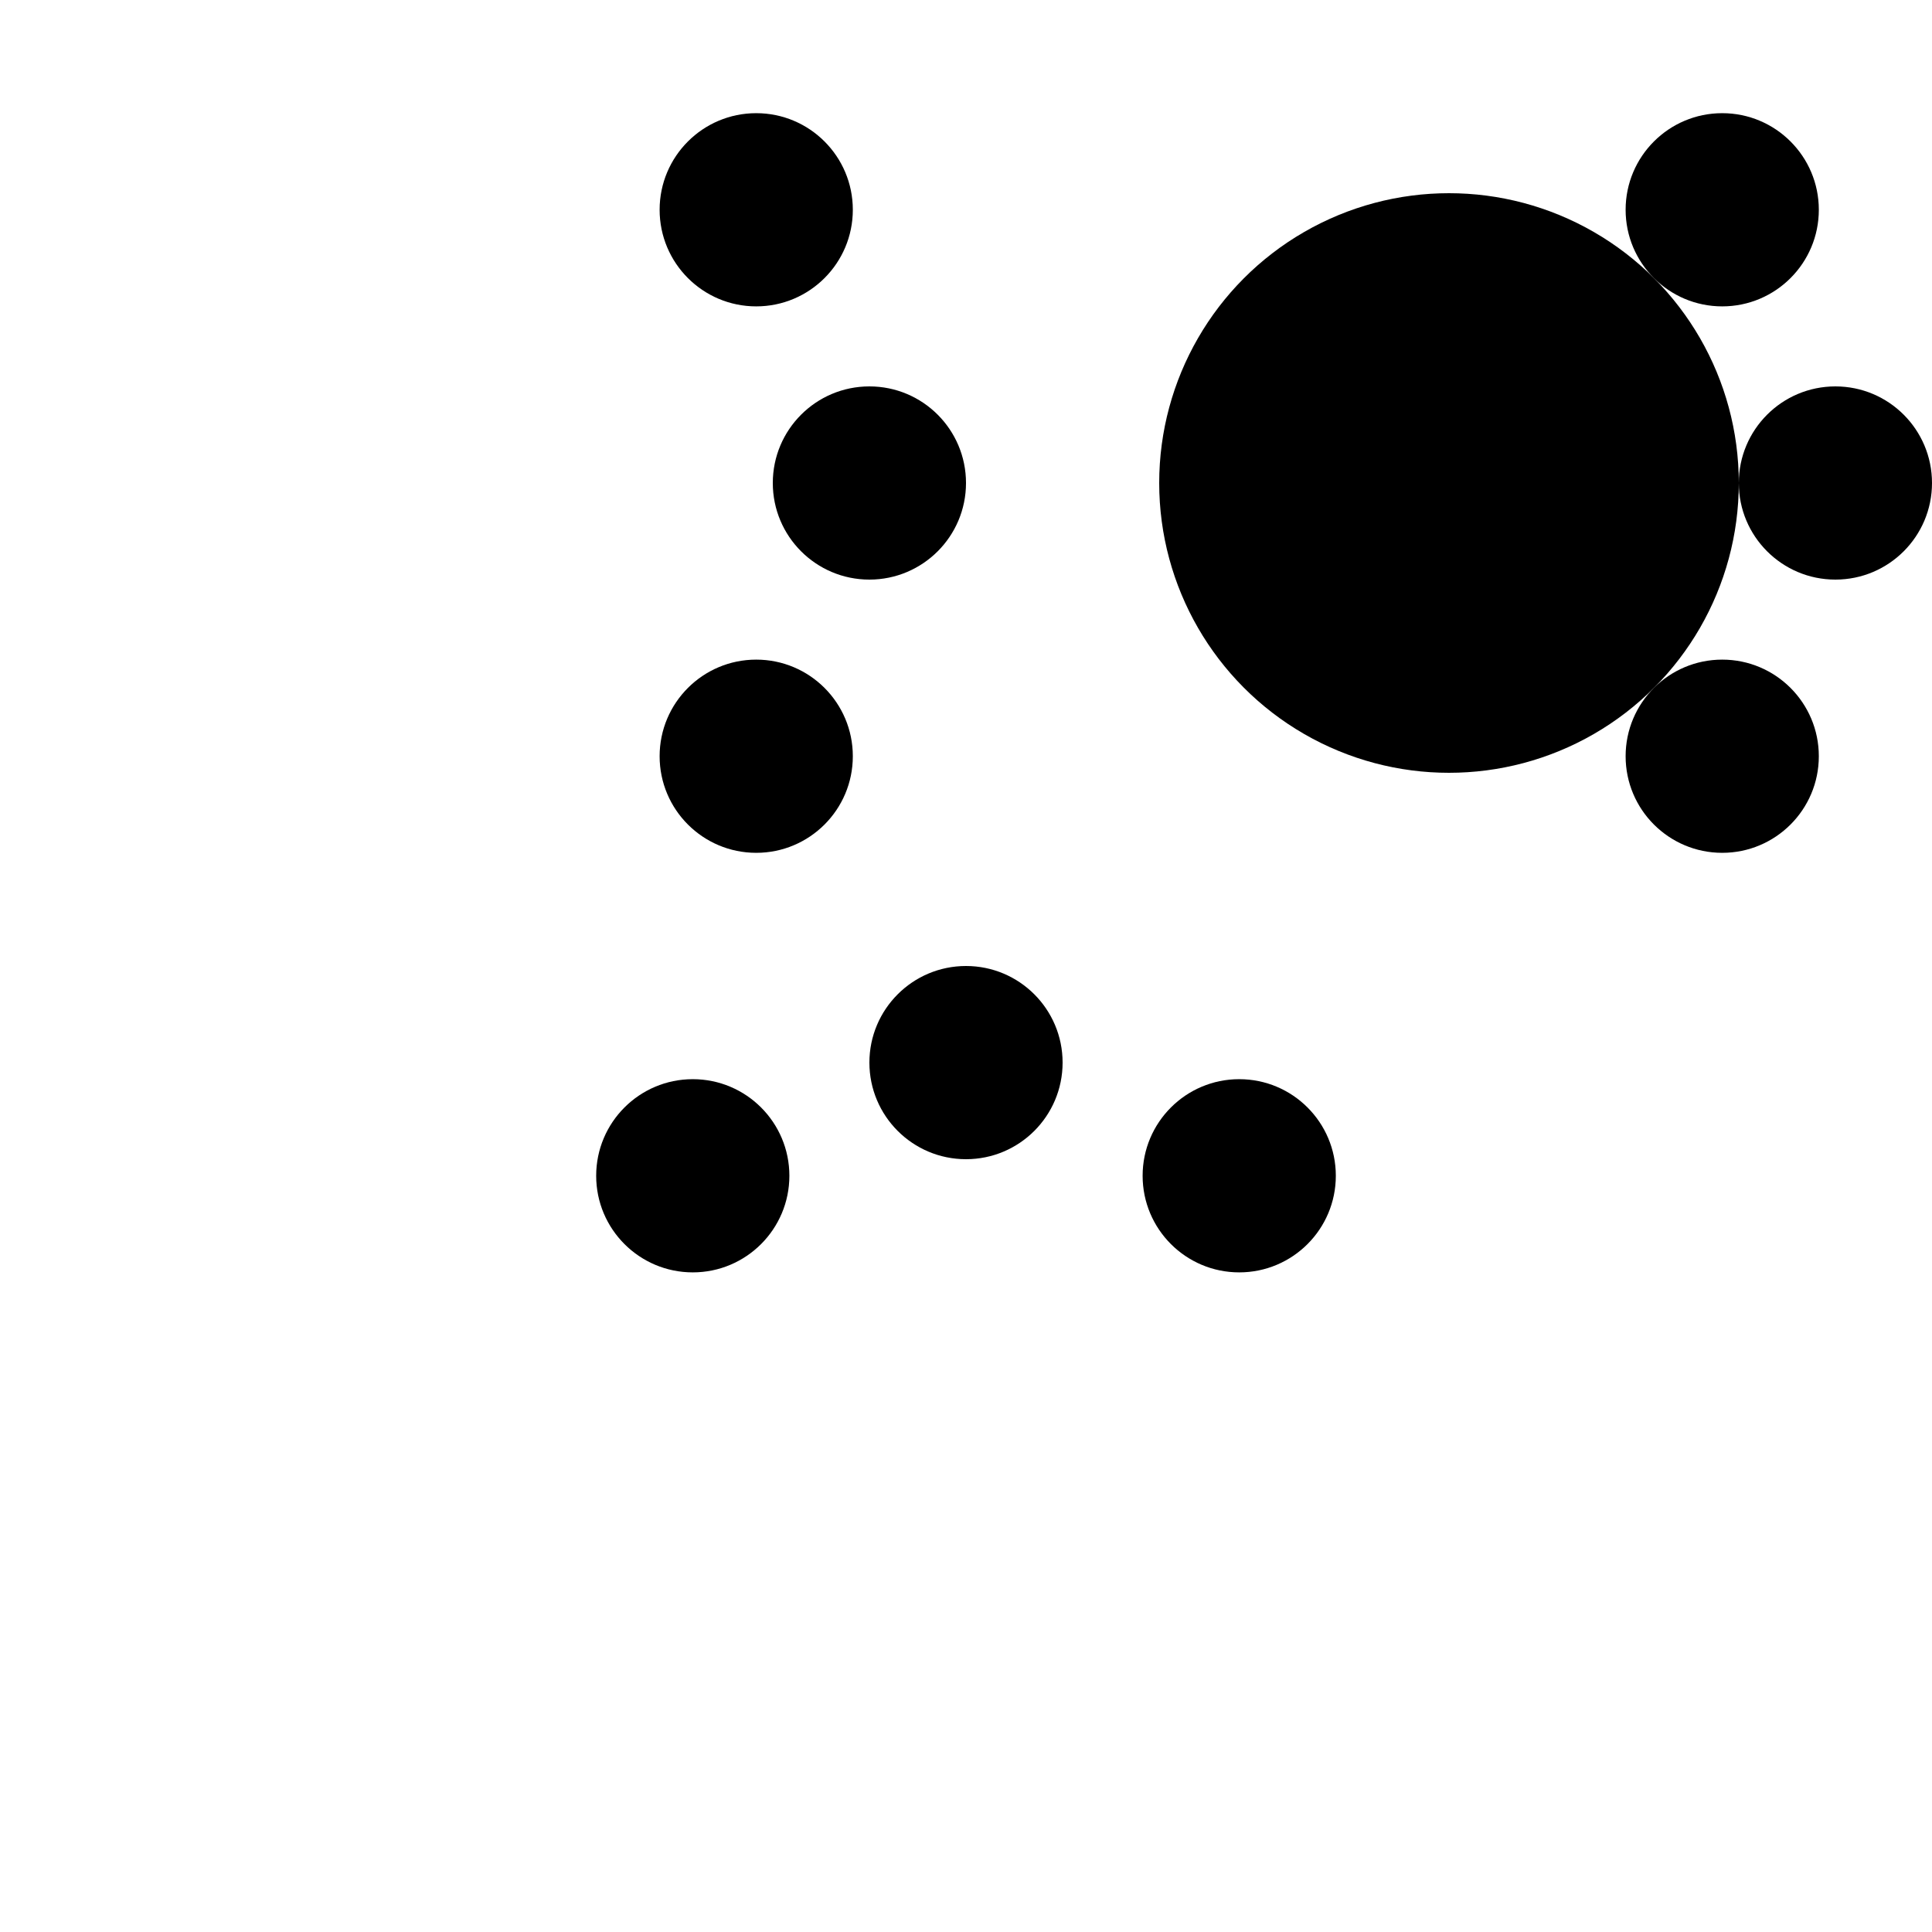 <svg xmlns="http://www.w3.org/2000/svg" width="1000" height="1000">
    <circle cx="391.421" cy="108.579" r="50" />
    <circle cx="450" cy="250" r="50" />
    <circle cx="391.421" cy="391.421" r="50" />
    <circle cx="750" cy="250" r="150" />
    <circle cx="891.421" cy="108.579" r="50" />
    <circle cx="950" cy="250" r="50" />
    <circle cx="891.421" cy="391.421" r="50" />
    <circle cx="358.579" cy="608.579" r="50" />
    <circle cx="500" cy="550" r="50" />
    <circle cx="641.421" cy="608.579" r="50" />
    <style>
        @media(prefers-color-scheme: light) {
            circle {
                fill: #000
            }
        }

        @media(prefers-color-scheme: dark) {
            circle {
                fill: #c99410
            }
        }
    </style>
</svg>